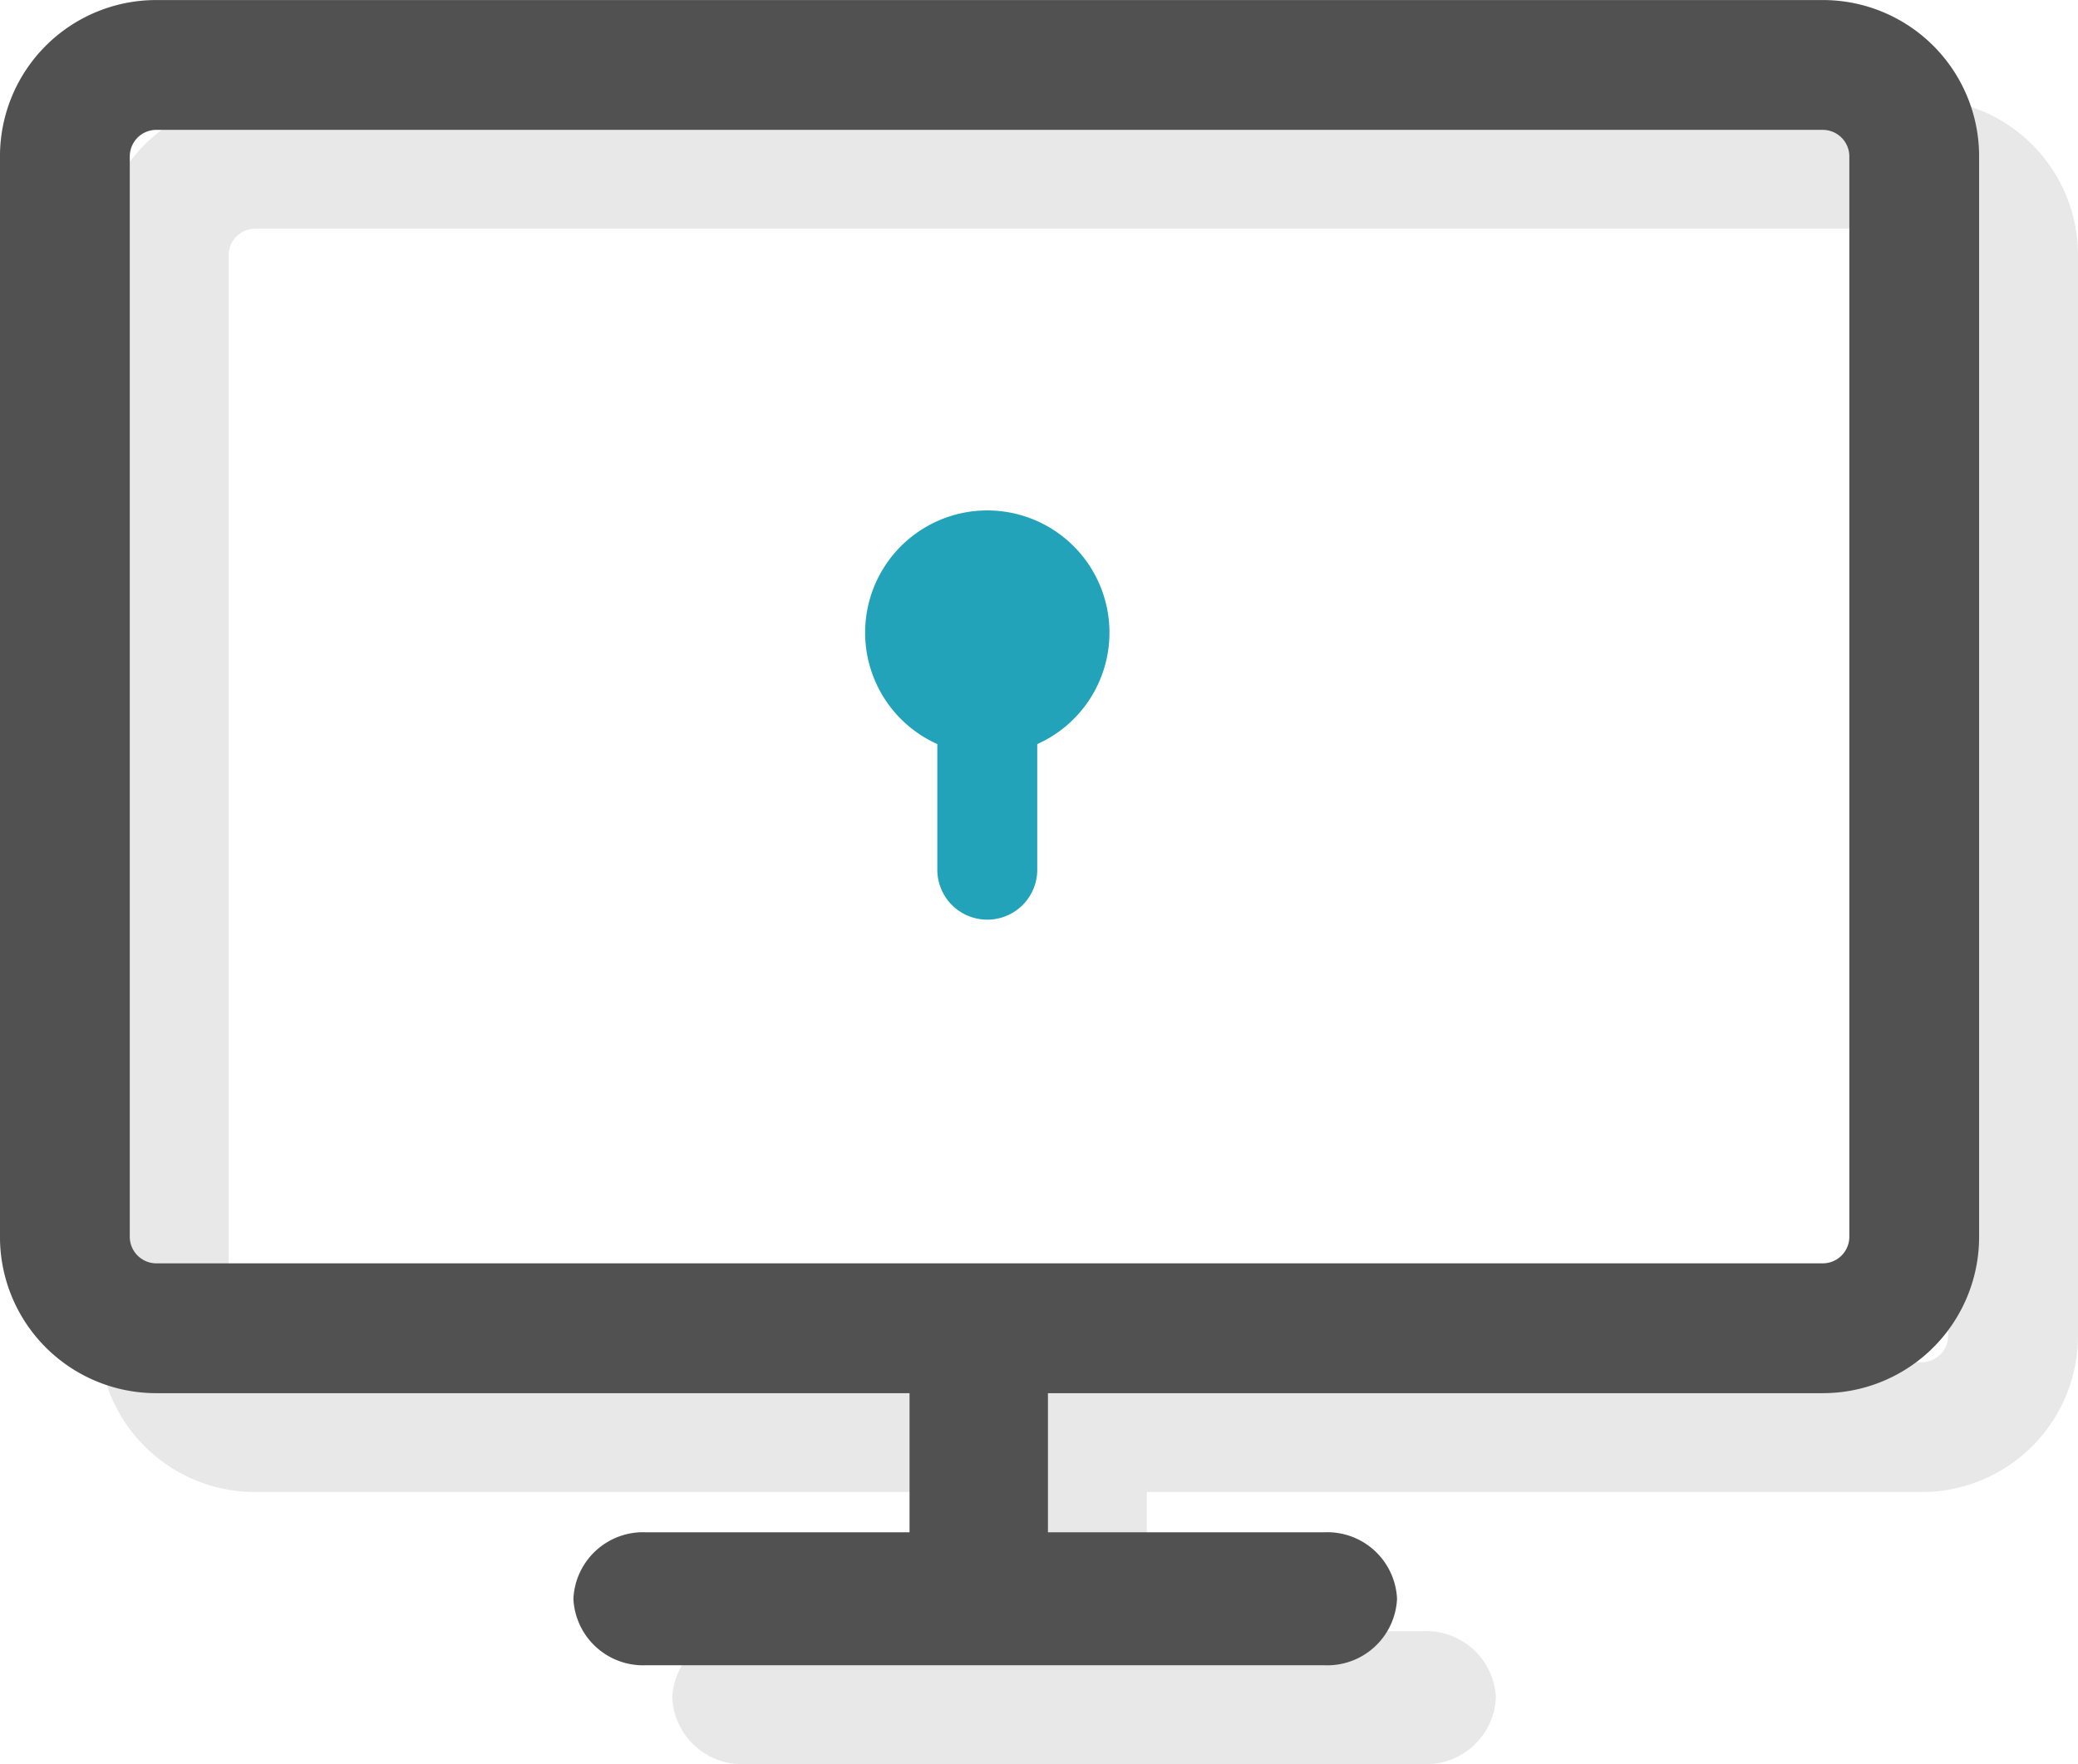 <svg xmlns="http://www.w3.org/2000/svg" width="102.145" height="86.707" viewBox="0 0 102.145 86.707">
    <defs>
        <style>
            .cls-1{fill:#e8e8e8}.cls-2{fill:#515151}
        </style>
    </defs>
    <g id="그룹_2884" data-name="그룹 2884" transform="translate(-908 -305)">
        <g id="그룹_2882" data-name="그룹 2882" transform="translate(-11.268 -4.286)">
            <g id="그룹_2883" data-name="그룹 2883" transform="translate(924.127 314.145)">
                <path id="패스_125" data-name="패스 125" class="cls-1" d="M1396.935-48.8h-81.944a7.679 7.679 0 0 1-7.671-7.672V-109.6a7.679 7.679 0 0 1 7.671-7.672h81.944a7.68 7.68 0 0 1 7.67 7.672v53.129a7.68 7.68 0 0 1-7.67 7.671zm-81.944-62.092a1.308 1.308 0 0 0-1.291 1.291v53.129a1.308 1.308 0 0 0 1.291 1.291h81.944a1.308 1.308 0 0 0 1.291-1.291V-109.6a1.308 1.308 0 0 0-1.291-1.291z" transform="translate(-1307.32 117.274)"/>
                <path id="패스_126" data-name="패스 126" class="cls-1" d="M1367.653-61.378a3.431 3.431 0 0 1-3.573 3.267h-33.339a3.431 3.431 0 0 1-3.574-3.267 3.43 3.43 0 0 1 3.574-3.268h33.339a3.431 3.431 0 0 1 3.573 3.268z" transform="translate(-1298.98 139.958)"/>
                <path id="사각형_1903" data-name="사각형 1903" class="cls-1" transform="rotate(90 -6.93 58.443)" d="M0 0h12.635v6.803H0z"/>
            </g>
            <g id="그룹_2879" data-name="그룹 2879" transform="translate(919.267 309.286)">
                <path id="패스_125-2" data-name="패스 125" class="cls-2" d="M1396.935-48.8h-81.944a7.679 7.679 0 0 1-7.671-7.672V-109.6a7.679 7.679 0 0 1 7.671-7.672h81.944a7.68 7.68 0 0 1 7.67 7.672v53.129a7.68 7.68 0 0 1-7.67 7.671zm-81.944-62.092a1.308 1.308 0 0 0-1.291 1.291v53.129a1.308 1.308 0 0 0 1.291 1.291h81.944a1.308 1.308 0 0 0 1.291-1.291V-109.6a1.308 1.308 0 0 0-1.291-1.291z" transform="translate(-1307.32 117.274)"/>
                <path id="패스_126-2" data-name="패스 126" class="cls-2" d="M1367.653-61.378a3.431 3.431 0 0 1-3.573 3.267h-33.339a3.431 3.431 0 0 1-3.574-3.267 3.43 3.43 0 0 1 3.574-3.268h33.339a3.431 3.431 0 0 1 3.573 3.268z" transform="translate(-1298.98 139.958)"/>
                <path id="사각형_1903-2" data-name="사각형 1903" class="cls-2" transform="rotate(90 -6.93 58.443)" d="M0 0h12.635v6.803H0z"/>
            </g>
            <path id="패스_127" data-name="패스 127" d="M954.989 179.768a6.005 6.005 0 1 0-8.462 5.476v6.173a2.456 2.456 0 0 0 4.913 0v-6.173a6 6 0 0 0 3.549-5.476z" transform="translate(18.815 160.614)" style="fill:#23a3b9"/>
        </g>
    </g>
</svg>
